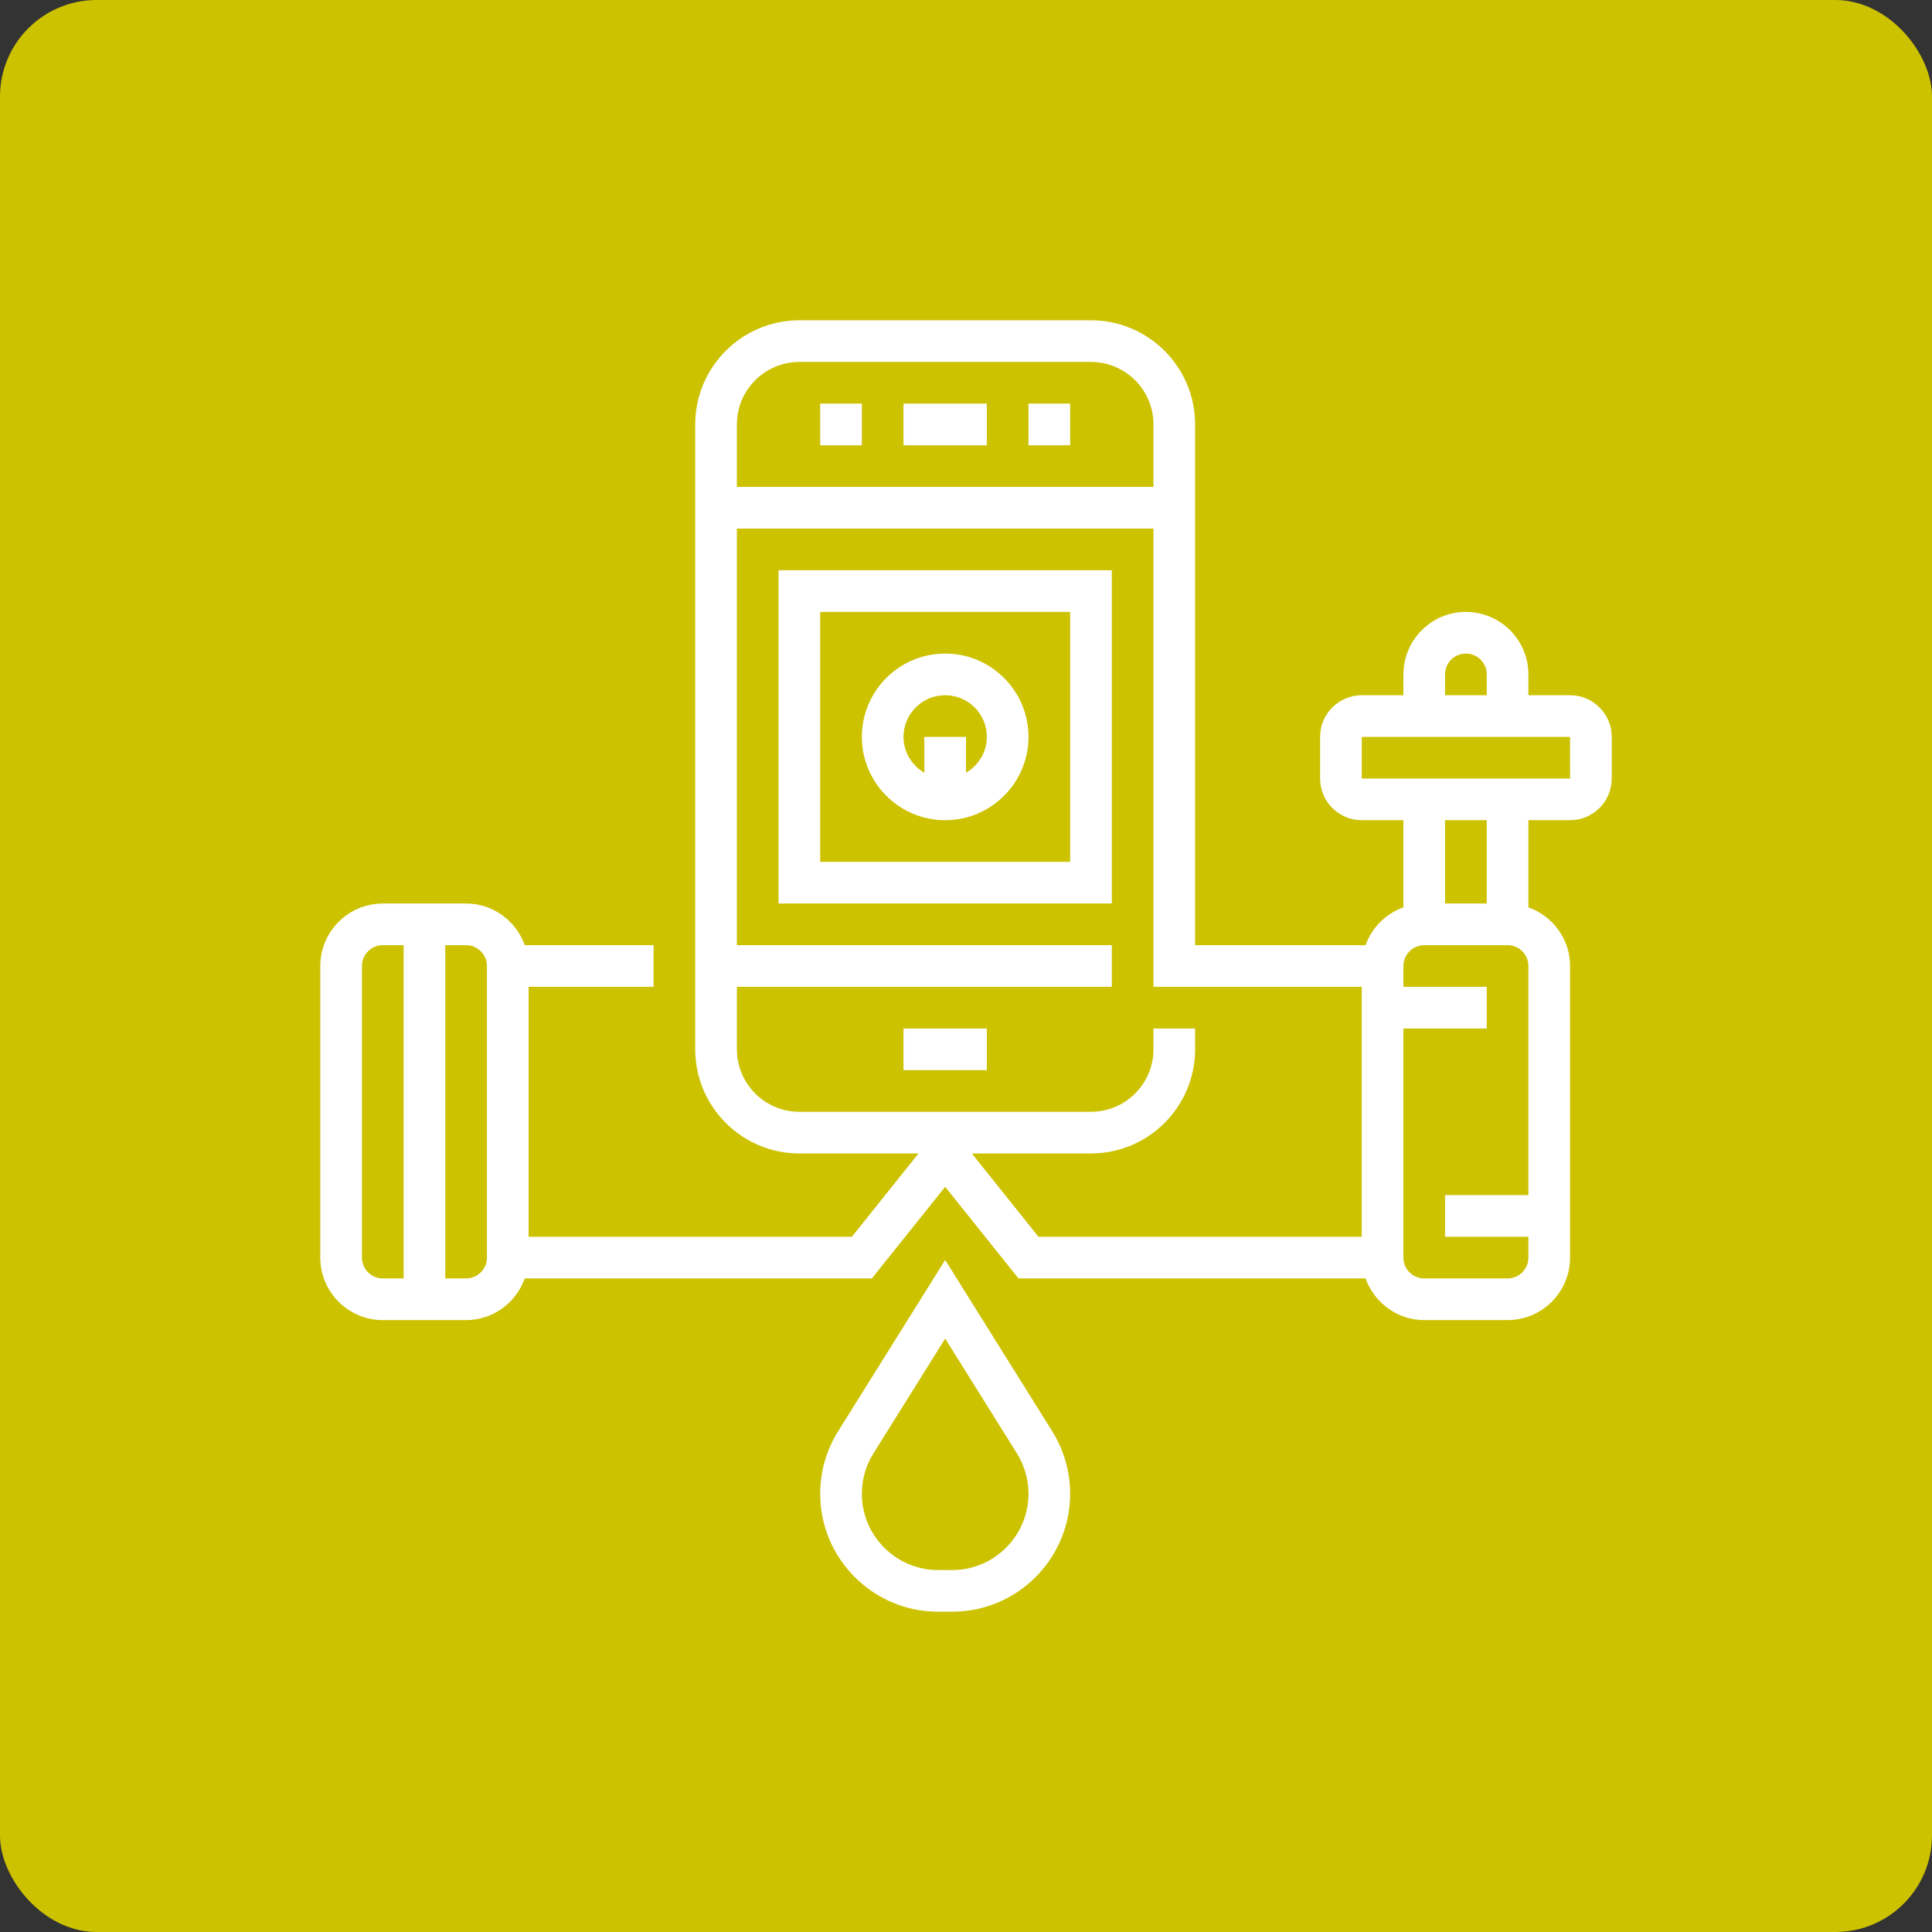 <svg xmlns="http://www.w3.org/2000/svg" xmlns:xlink="http://www.w3.org/1999/xlink" width="1200" height="1200" viewBox="0 0 1200 1200"><rect x="0" y="0" width="1200" height="1200" fill="#333333" stroke="none"/><rect width="100%" height="100%" fill="#CCC200" rx="60" ry="60"></rect><g transform="translate(600 600) scale(0.69 0.69) rotate(0) translate(-600 -600)" style="fill:#FFFFFF"><svg fill="#FFFFFF" xmlns="http://www.w3.org/2000/svg" xmlns:xlink="http://www.w3.org/1999/xlink" version="1.1" x="0px" y="0px" viewBox="0 0 64 64" style="enable-background:new 0 0 64 64;" xml:space="preserve"><g><path d="M31,46.113l-5.139,8.223C25.298,55.236,25,56.273,25,57.337C25,60.46,27.54,63,30.663,63h0.674   C34.46,63,37,60.46,37,57.337c0-1.063-0.298-2.101-0.861-3.001L31,46.113z M31.337,61h-0.674C28.644,61,27,59.356,27,57.337   c0-0.688,0.192-1.358,0.557-1.94L31,49.887l3.443,5.51C34.808,55.979,35,56.649,35,57.337C35,59.356,33.356,61,31.337,61z"></path><path d="M61,19h-2v-1c0-1.654-1.346-3-3-3s-3,1.346-3,3v1h-2c-1.103,0-2,0.897-2,2v2c0,1.103,0.897,2,2,2h2v4.184   c-0.847,0.302-1.514,0.969-1.816,1.816H43V6c0-2.757-2.243-5-5-5H24c-2.757,0-5,2.243-5,5v30c0,2.757,2.243,5,5,5h5.72l-3.2,4H11   V33h6v-2h-6.184C10.402,29.839,9.302,29,8,29H4c-1.654,0-3,1.346-3,3v14c0,1.654,1.346,3,3,3h4c1.302,0,2.402-0.839,2.816-2H27.48   L31,42.601L34.52,47h16.665c0.414,1.161,1.514,2,2.816,2h4c1.654,0,3-1.346,3-3V32c0-1.302-0.839-2.402-2-2.816V25h2   c1.103,0,2-0.897,2-2v-2C63,19.897,62.103,19,61,19z M3,46V32c0-0.552,0.448-1,1-1h1v16H4C3.448,47,3,46.552,3,46z M9,46   c0,0.552-0.448,1-1,1H7V31h1c0.552,0,1,0.448,1,1V46z M55,18c0-0.552,0.448-1,1-1s1,0.448,1,1v1h-2V18z M24,3h14   c1.654,0,3,1.346,3,3v3H21V6C21,4.346,22.346,3,24,3z M32.28,41H38c2.757,0,5-2.243,5-5v-1h-2v1c0,1.654-1.346,3-3,3H24   c-1.654,0-3-1.346-3-3v-3h18v-2H21V11h20v22h10v12H35.48L32.28,41z M58,47h-4c-0.552,0-1-0.448-1-1V35h4v-2h-4v-1   c0-0.552,0.448-1,1-1h4c0.552,0,1,0.448,1,1v11h-4v2h4v1C59,46.552,58.552,47,58,47z M57,29h-2v-4h2V29z M51,23v-2h10l0.002,2H51z"></path><rect x="29" y="5" width="4" height="2"></rect><rect x="29" y="35" width="4" height="2"></rect><path d="M23,29h16V13H23V29z M25,15h12v12H25V15z"></path><rect x="35" y="5" width="2" height="2"></rect><rect x="25" y="5" width="2" height="2"></rect><path d="M31,17c-2.206,0-4,1.794-4,4s1.794,4,4,4s4-1.794,4-4S33.206,17,31,17z M32,22.722V21h-2v1.722   c-0.595-0.347-1-0.985-1-1.722c0-1.103,0.897-2,2-2s2,0.897,2,2C33,21.737,32.595,22.375,32,22.722z"></path></g></svg></g></svg>